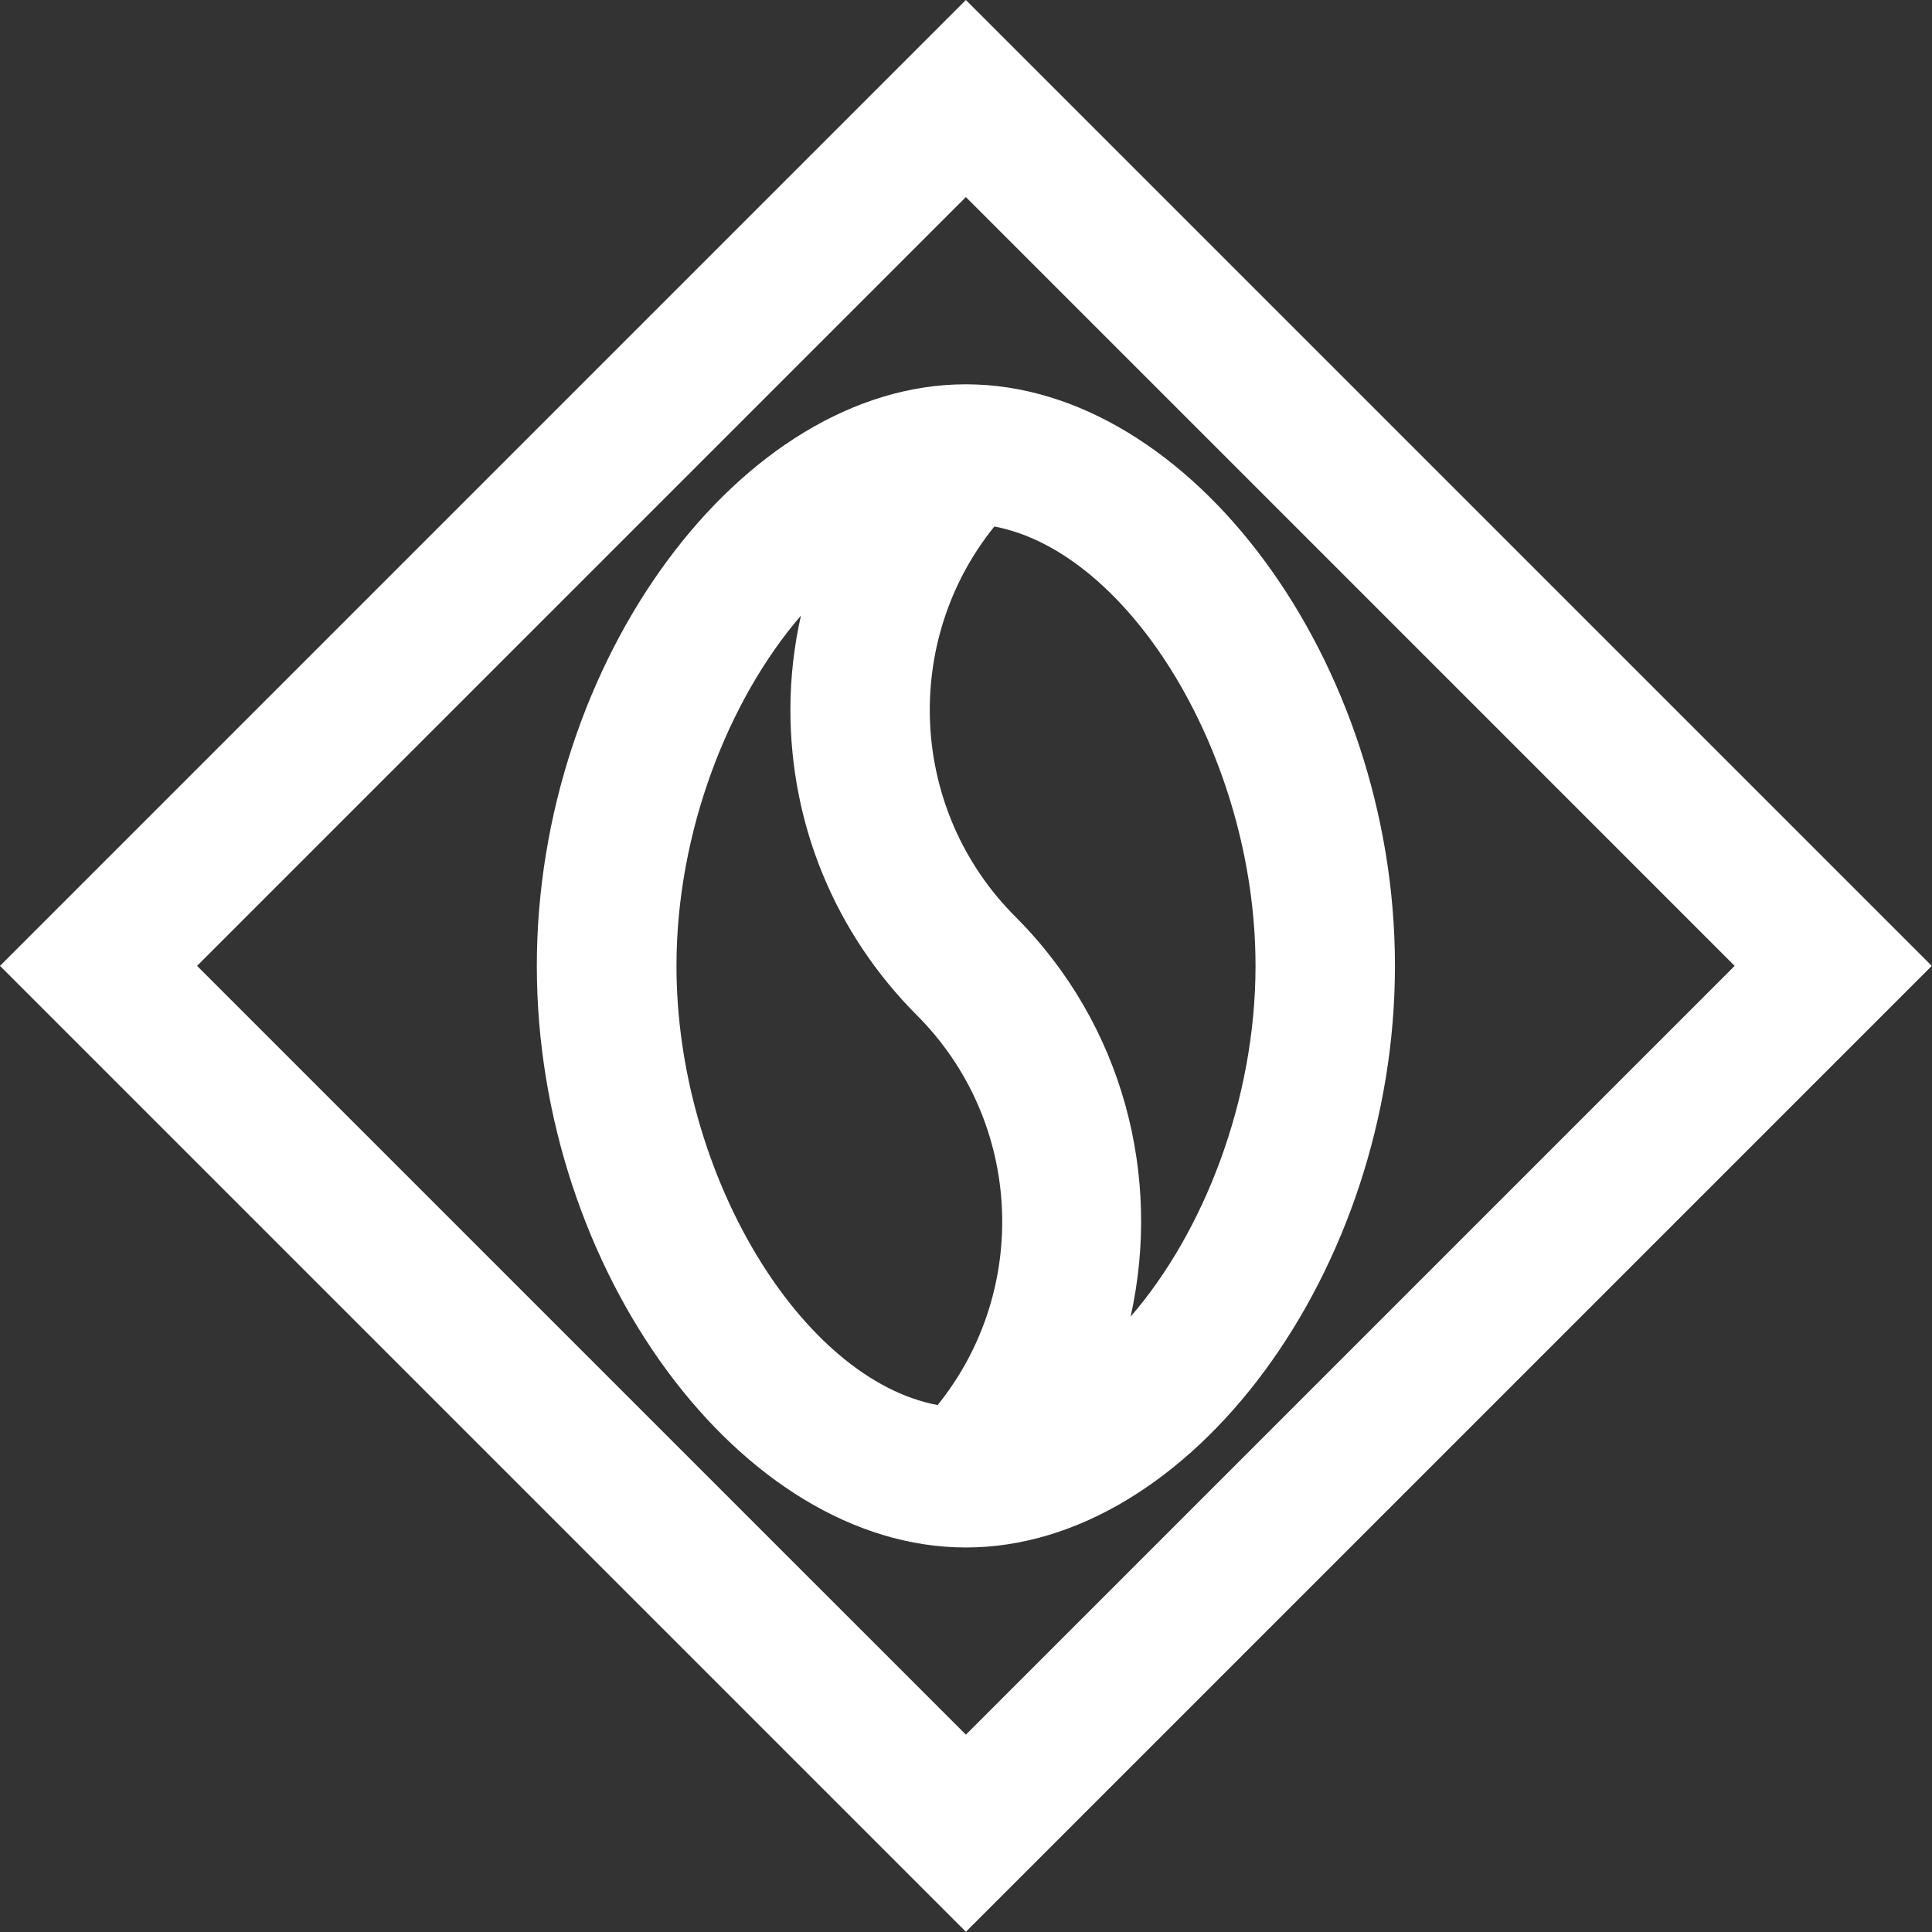 <svg width="35" height="35" viewBox="0 0 35 35" fill="none" xmlns="http://www.w3.org/2000/svg">
<rect x="0" y="0" width="35" height="35" fill="#333333" stroke="none"/>
<g clip-path="url(#clip0_15556_651)">
<path d="M17.498 0L0 17.498L17.498 34.996L34.996 17.498L17.498 0ZM3.57 17.498L17.498 3.57L31.425 17.498L17.498 31.425L3.57 17.498Z" fill="white"/>
<path d="M17.498 6.962C13.428 6.962 9.725 11.985 9.725 17.498C9.725 23.012 13.428 28.034 17.498 28.034C21.568 28.034 25.271 23.012 25.271 17.498C25.271 11.985 21.568 6.962 17.498 6.962ZM12.255 17.498C12.255 15.076 13.191 12.684 14.51 11.152C14.385 11.706 14.319 12.276 14.319 12.858C14.319 14.947 15.134 16.911 16.607 18.389C18.538 20.319 18.663 23.378 16.986 25.454C14.523 24.992 12.255 21.281 12.255 17.498ZM20.482 23.852C21.047 21.322 20.357 18.568 18.392 16.604C16.462 14.673 16.337 11.614 18.014 9.538C20.473 10.004 22.745 13.716 22.745 17.498C22.745 19.928 21.805 22.325 20.482 23.852Z" fill="white"/>
</g>
<defs>
<clipPath id="clip0_15556_651">
<rect width="35" height="35" fill="white"/>
</clipPath>
</defs>
</svg>
